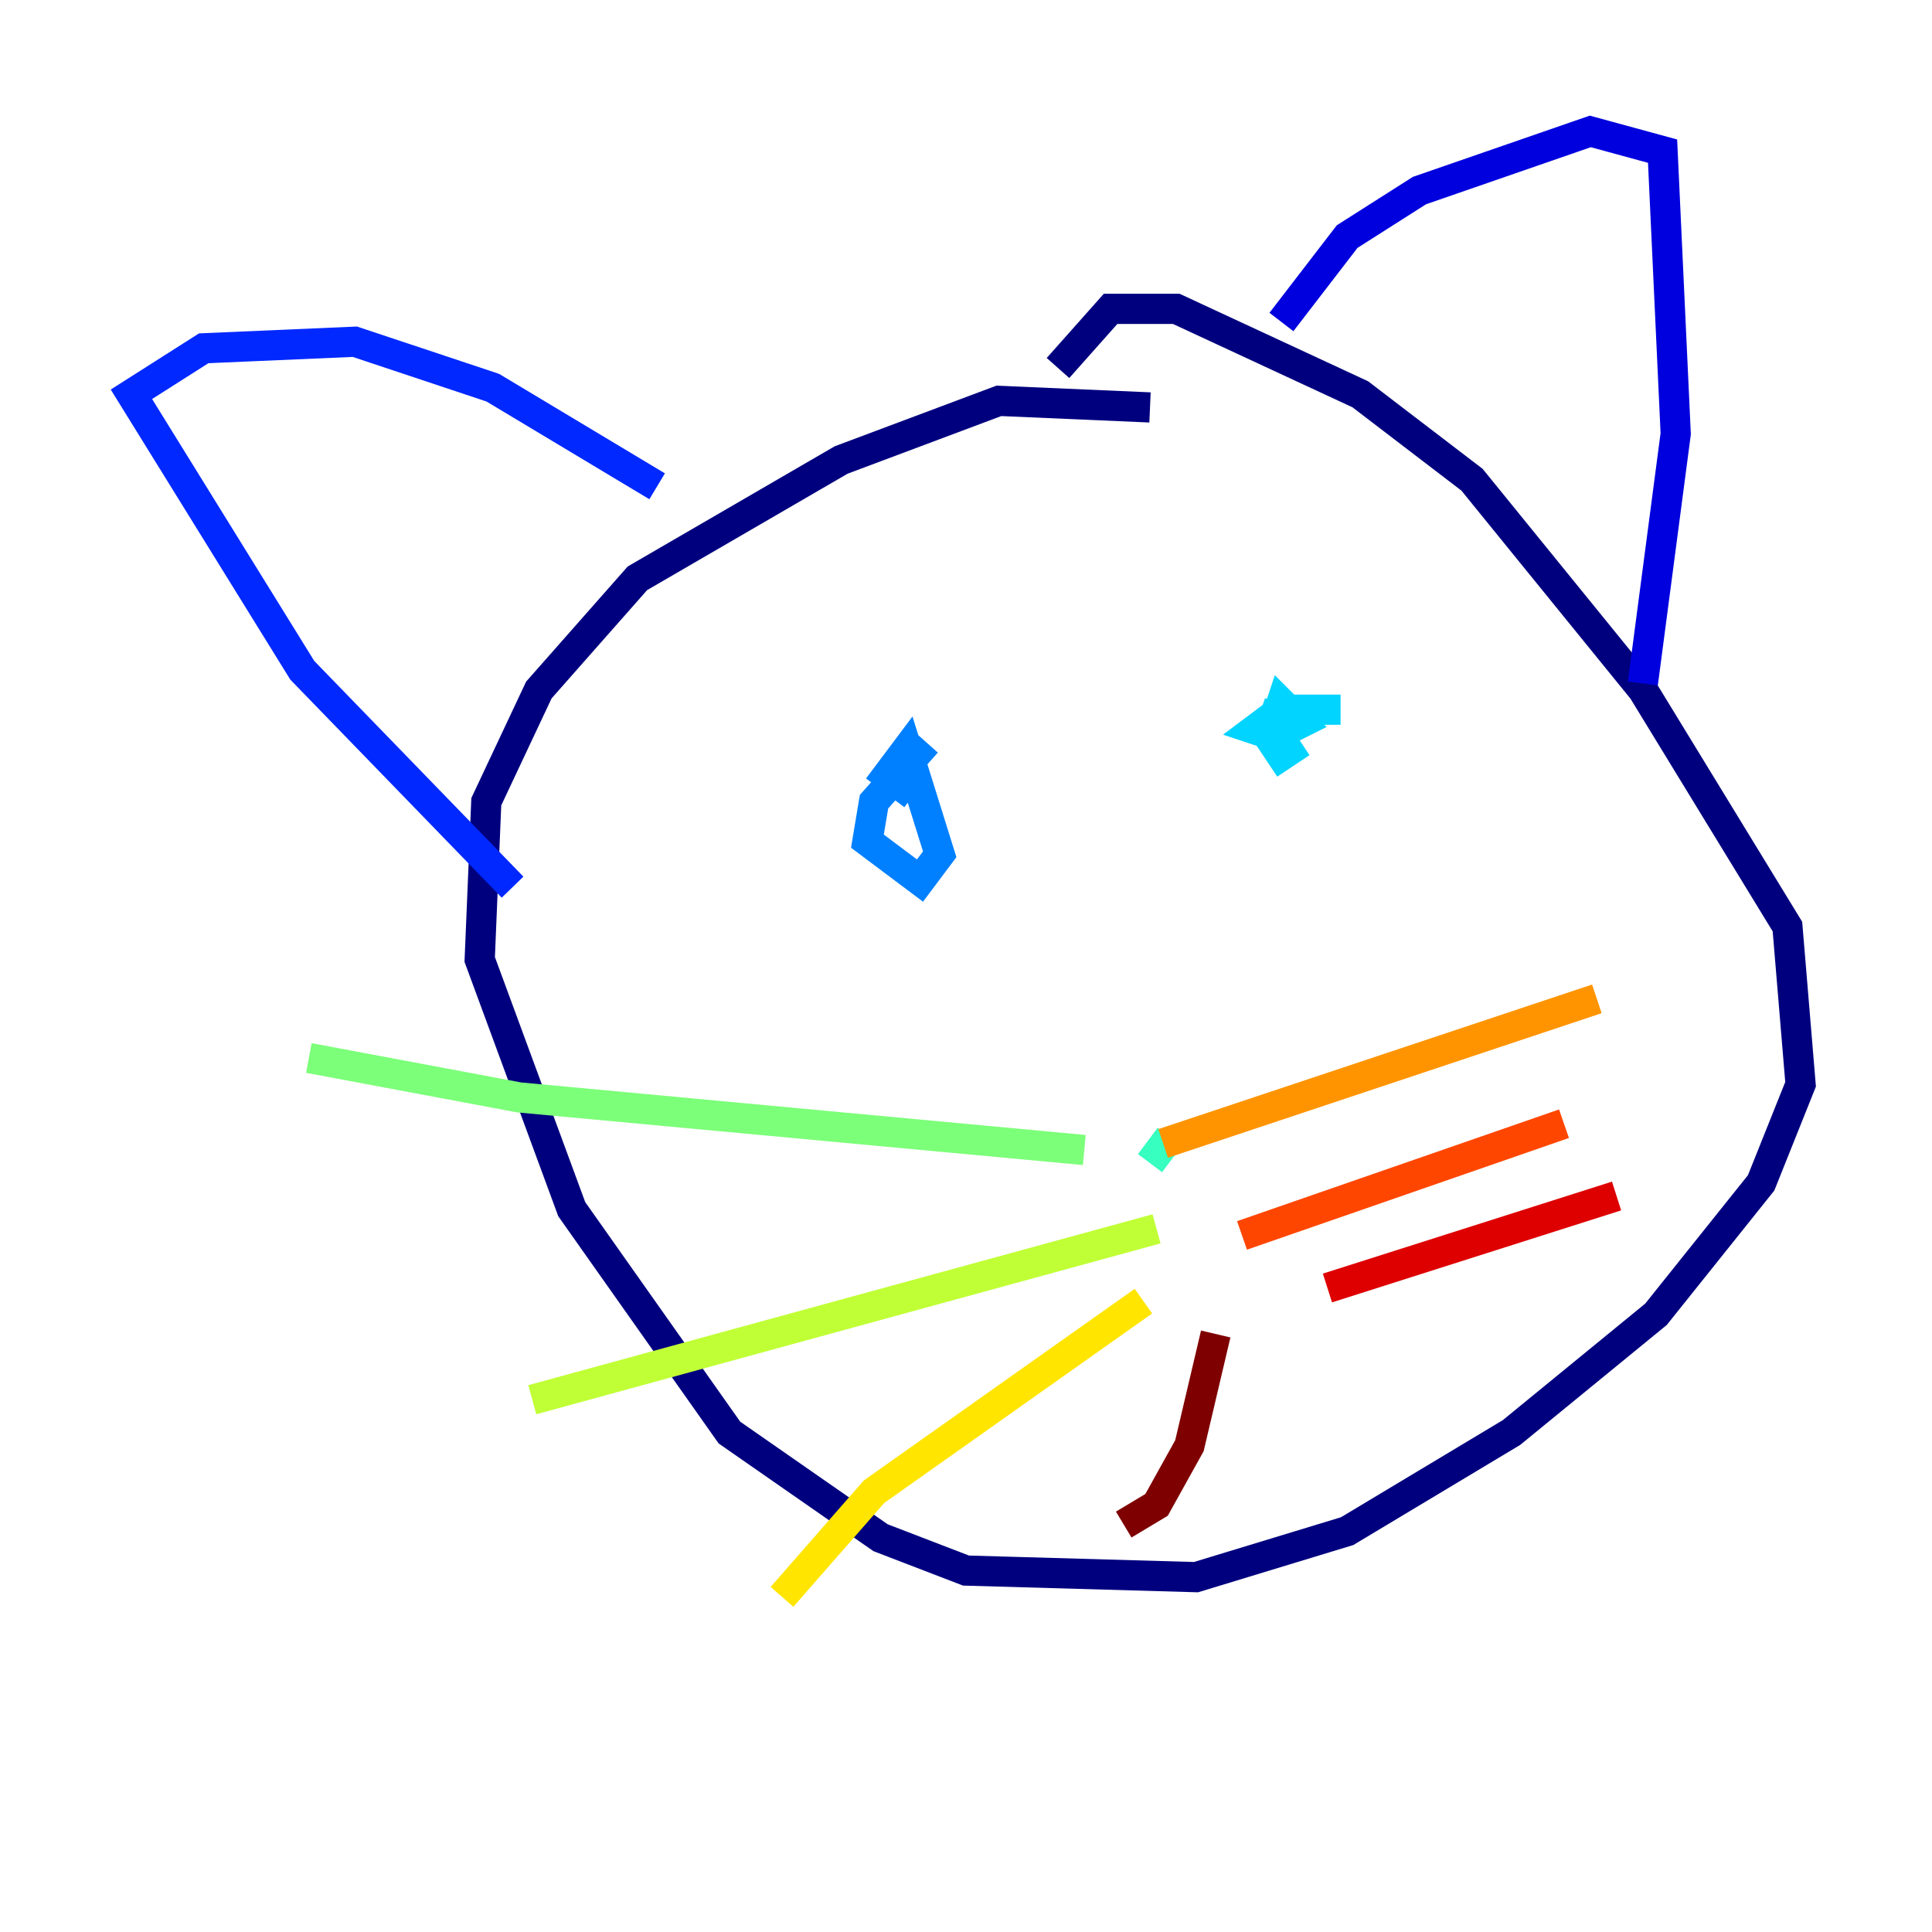 <?xml version="1.0" encoding="utf-8" ?>
<svg baseProfile="tiny" height="128" version="1.2" viewBox="0,0,128,128" width="128" xmlns="http://www.w3.org/2000/svg" xmlns:ev="http://www.w3.org/2001/xml-events" xmlns:xlink="http://www.w3.org/1999/xlink"><defs /><polyline fill="none" points="76.191,26.993 66.177,26.558 55.728,30.476 42.231,38.313 35.701,45.714 32.218,53.116 31.782,63.565 37.878,80.109 48.327,94.912 58.34,101.878 64.0,104.054 79.238,104.49 89.252,101.442 100.136,94.912 109.714,87.075 116.68,78.367 119.293,71.837 118.422,61.388 108.844,45.714 97.524,31.782 90.122,26.122 77.932,20.463 73.578,20.463 70.095,24.381" stroke="#00007f" stroke-width="2" /><polyline fill="none" points="84.898,21.333 89.252,15.674 94.041,12.626 105.361,8.707 110.15,10.014 111.02,28.735 108.844,45.279" stroke="#0000de" stroke-width="2" /><polyline fill="none" points="43.537,32.218 32.653,25.687 23.51,22.64 13.497,23.075 8.707,26.122 20.027,44.408 33.959,58.776" stroke="#0028ff" stroke-width="2" /><polyline fill="none" points="61.388,49.197 57.905,53.116 57.469,55.728 60.952,58.34 62.258,56.599 60.082,49.633 58.776,51.374 60.517,52.68" stroke="#0080ff" stroke-width="2" /><polyline fill="none" points="88.816,47.02 84.898,47.02 83.156,48.327 84.463,48.762 86.204,47.891 84.898,46.585 84.463,47.891 86.204,47.891 84.463,47.456 84.027,48.762 84.898,50.068 86.204,49.197" stroke="#00d4ff" stroke-width="2" /><polyline fill="none" points="77.497,75.32 76.191,77.061" stroke="#36ffc0" stroke-width="2" /><polyline fill="none" points="71.837,76.191 34.395,72.707 20.463,70.095" stroke="#7cff79" stroke-width="2" /><polyline fill="none" points="76.626,81.415 35.265,92.735" stroke="#c0ff36" stroke-width="2" /><polyline fill="none" points="75.755,86.204 57.905,98.83 51.809,105.796" stroke="#ffe500" stroke-width="2" /><polyline fill="none" points="77.061,75.755 105.796,66.177" stroke="#ff9400" stroke-width="2" /><polyline fill="none" points="82.286,81.85 103.619,74.449" stroke="#ff4600" stroke-width="2" /><polyline fill="none" points="87.946,85.333 107.102,79.238" stroke="#de0000" stroke-width="2" /><polyline fill="none" points="80.544,88.381 78.803,95.782 76.626,99.701 74.449,101.007" stroke="#7f0000" stroke-width="2" /></svg>
